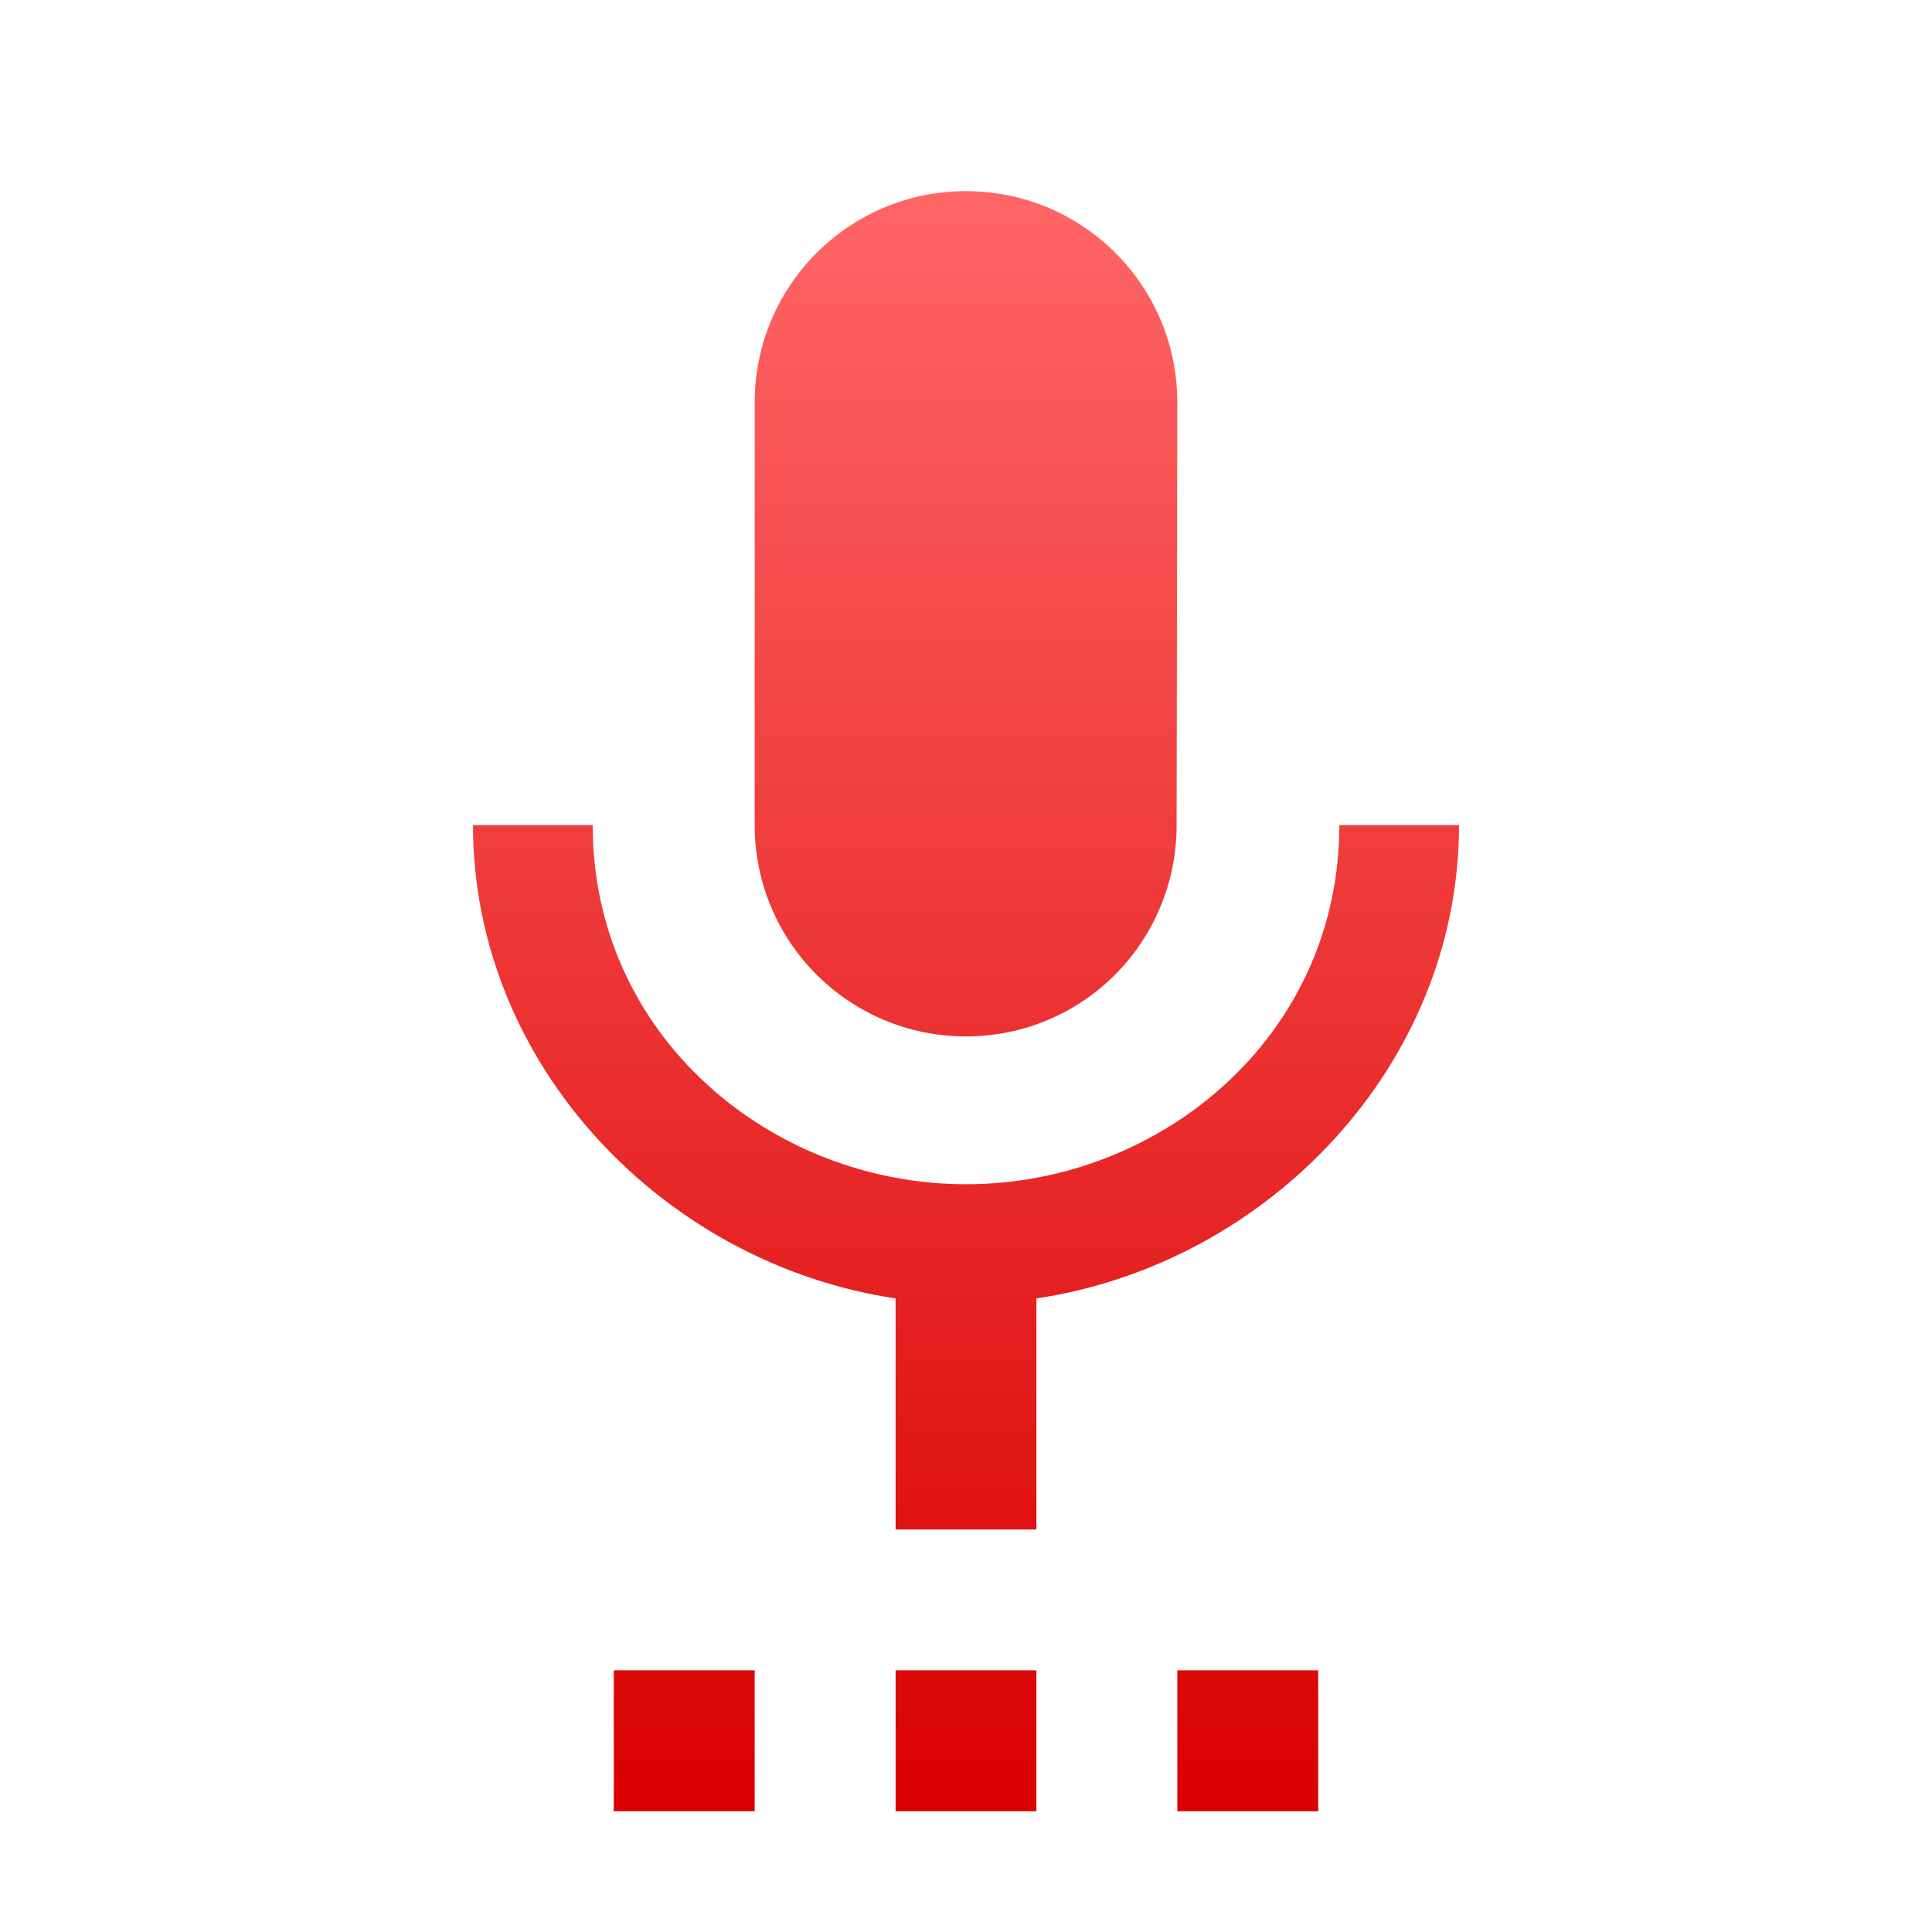 <svg xmlns="http://www.w3.org/2000/svg" xmlns:xlink="http://www.w3.org/1999/xlink" width="64" height="64" viewBox="0 0 64 64" version="1.1">
<defs>
<linearGradient id="linear0" gradientUnits="userSpaceOnUse" x1="0" y1="0" x2="0" y2="1" gradientTransform="matrix(32.664,0,0,53.668,15.668,6.332)">
<stop offset="0" style="stop-color:#ff6666;stop-opacity:1;"/>
<stop offset="1" style="stop-color:#d90000;stop-opacity:1;"/>
</linearGradient>
</defs>
<g id="surface1">
<path style=" stroke:none;fill-rule:nonzero;fill:url(#linear0);" d="M 20.332 60 L 25 60 L 25 55.332 L 20.332 55.332 Z M 32 34.332 C 35.871 34.332 38.977 31.207 38.977 27.332 L 39 13.332 C 39 9.461 35.871 6.332 32 6.332 C 28.129 6.332 25 9.461 25 13.332 L 25 27.332 C 25 31.207 28.129 34.332 32 34.332 Z M 29.668 60 L 34.332 60 L 34.332 55.332 L 29.668 55.332 Z M 39 60 L 43.668 60 L 43.668 55.332 L 39 55.332 Z M 48.332 27.332 L 44.367 27.332 C 44.367 34.332 38.441 39.23 32 39.23 C 25.559 39.23 19.633 34.332 19.633 27.332 L 15.668 27.332 C 15.668 35.293 22.012 41.871 29.668 43.012 L 29.668 50.668 L 34.332 50.668 L 34.332 43.012 C 41.988 41.871 48.332 35.293 48.332 27.332 Z M 48.332 27.332 "/>
</g>
</svg>
